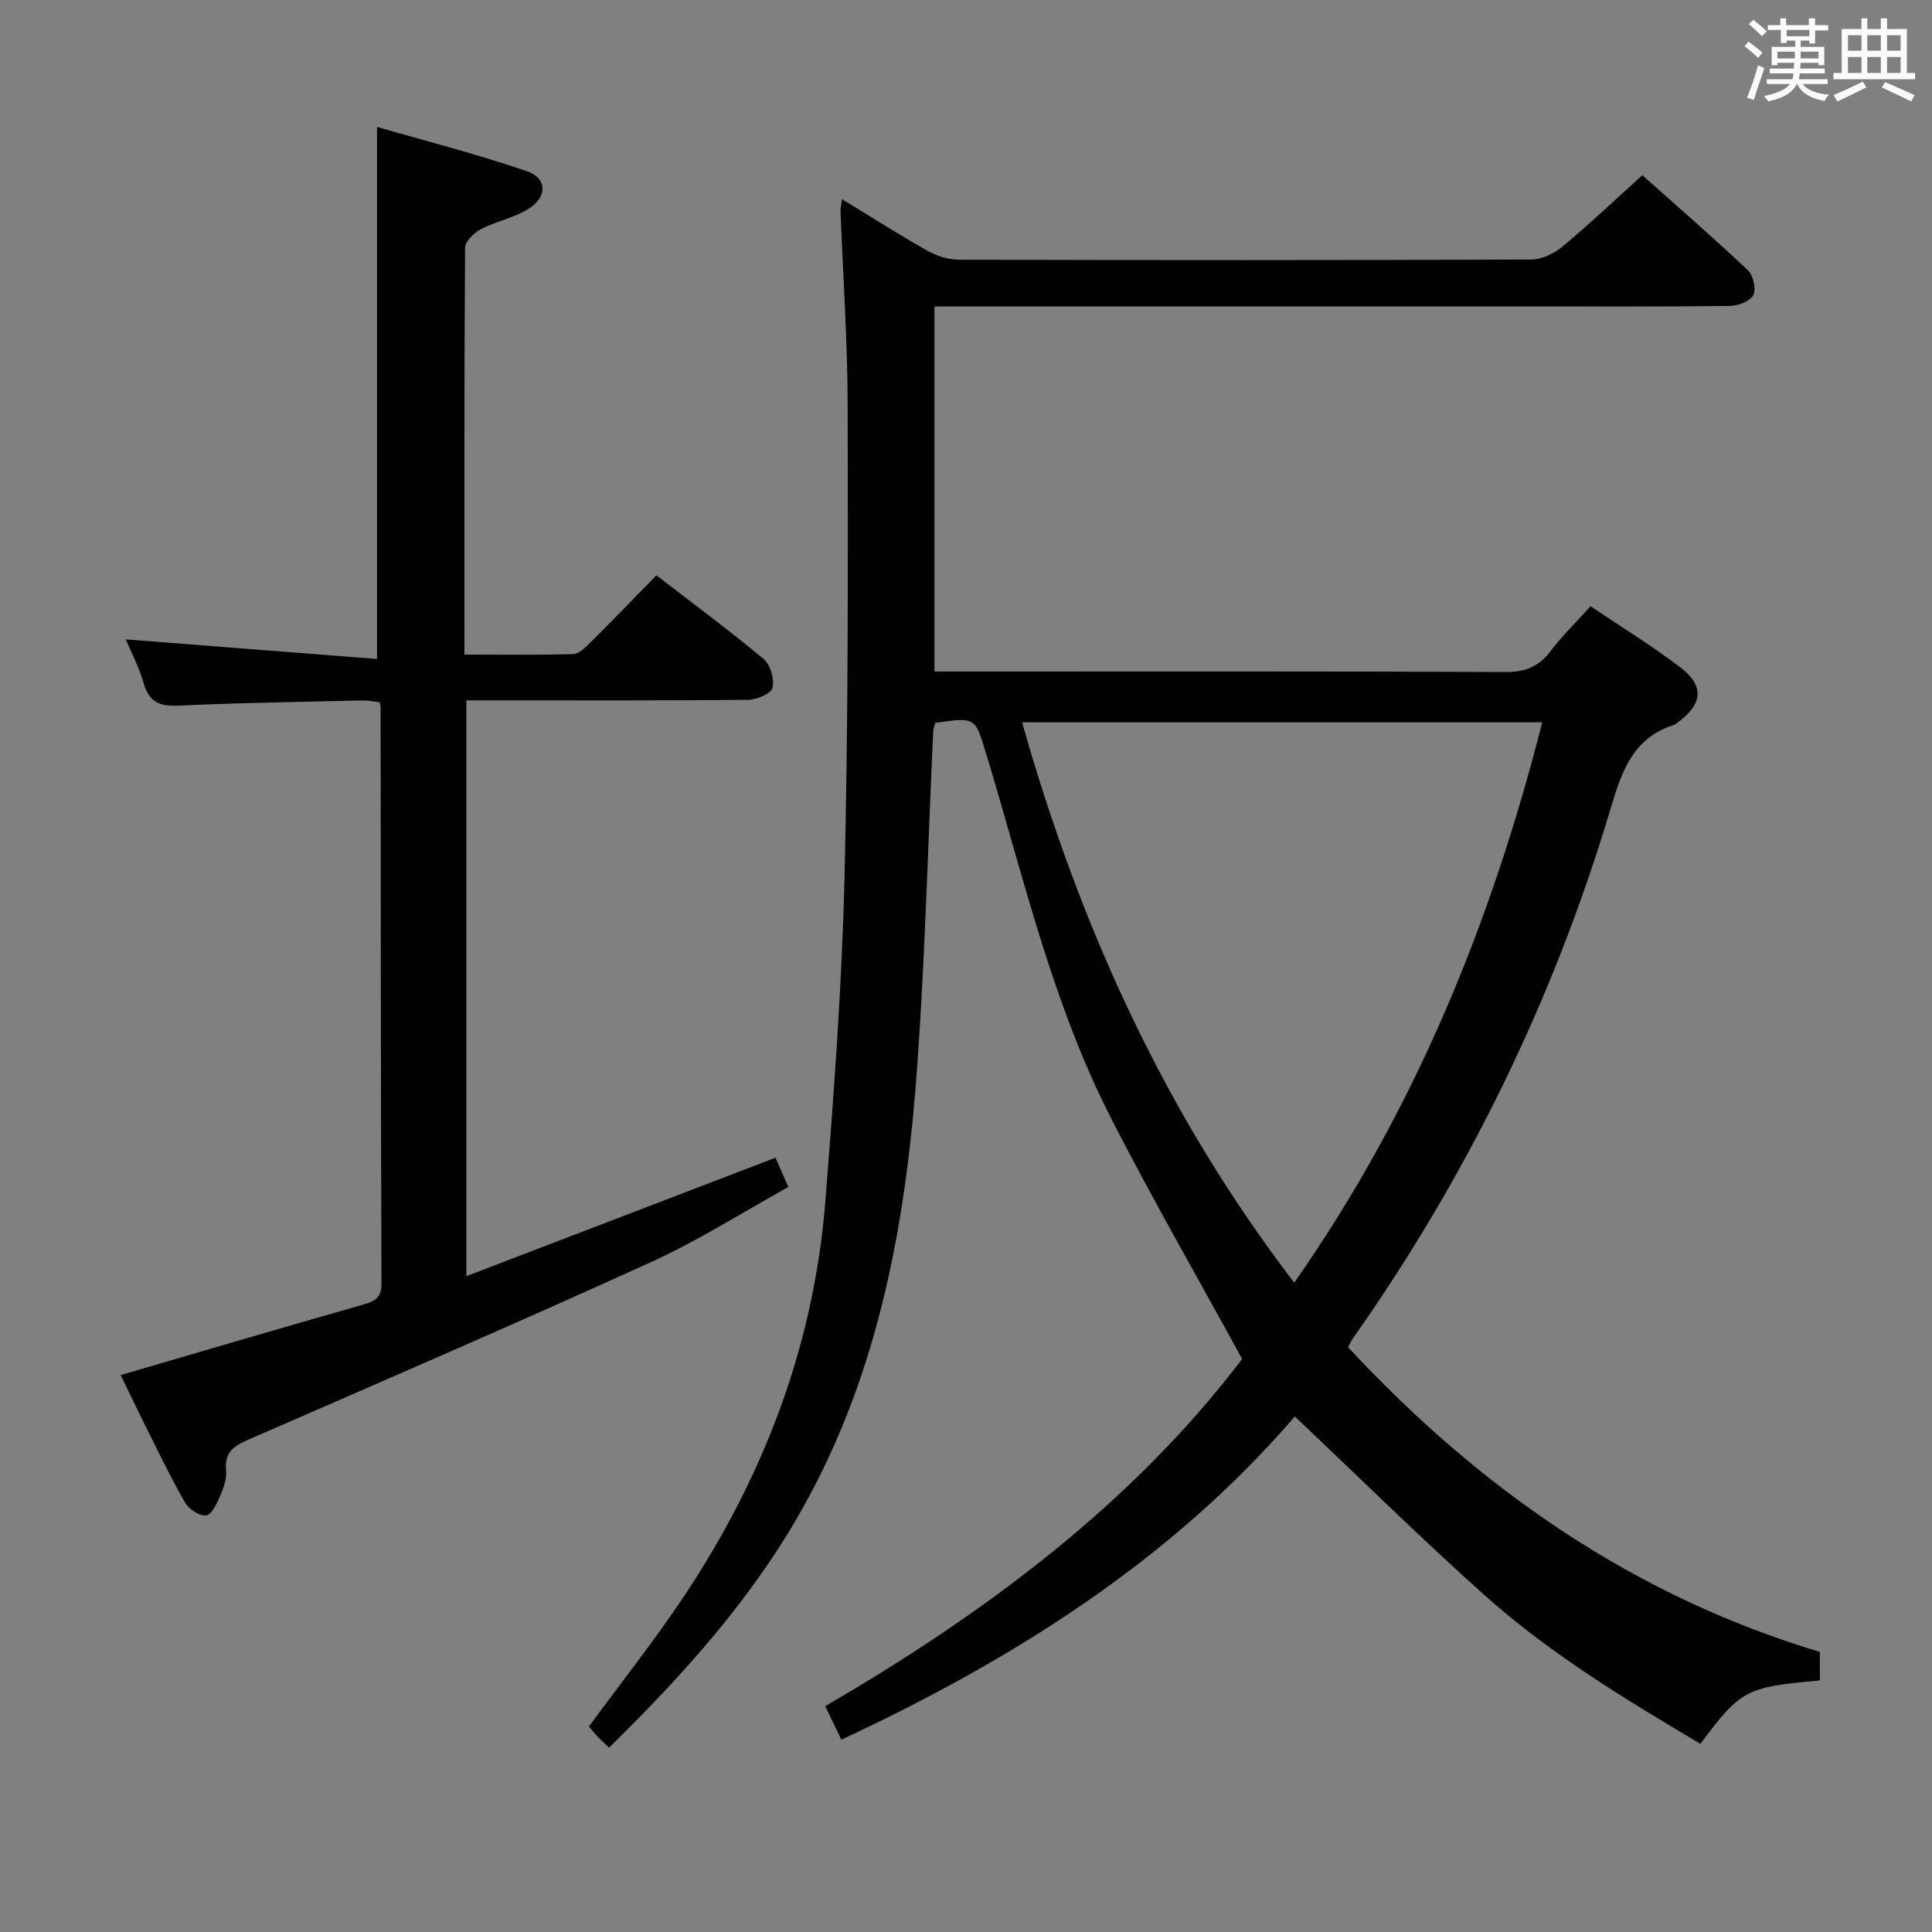 <svg enable-background="new 0 0 400 400" viewBox="0 0 400 400" xmlns="http://www.w3.org/2000/svg"><rect x="0" y="0" width="400" height="400" fill="#808080" stroke="none"/><path d="m268.08 293.27c-25.48 29.58-58 50.2-93.89 66.91-1.1-2.29-2.15-4.47-3.34-6.94 33.37-19.39 63.69-42.09 86.32-71.88-9.33-17.07-18.61-33.19-27.08-49.73-11.88-23.21-17.83-48.56-25.24-73.36-.24-.8-.5-1.59-.74-2.38-2.2-7.42-2.2-7.42-10.48-6.23-.13.54-.39 1.16-.42 1.78-1.07 22.93-1.65 45.89-3.27 68.79-2.26 32.01-7.69 63.31-23.68 91.89-10.52 18.81-24.7 34.53-40.15 49.71-.94-.9-1.66-1.53-2.32-2.22-.68-.71-1.29-1.49-1.87-2.15 6.68-9.1 13.6-17.82 19.75-27.05 16.49-24.77 26.85-51.91 29.21-81.7 1.76-22.21 3.42-44.45 3.96-66.71.79-32.62.72-65.27.66-97.91-.02-13.46-.97-26.92-1.48-40.38-.02-.62.15-1.25.3-2.48 6.14 3.74 11.85 7.39 17.75 10.71 1.92 1.08 4.32 1.83 6.5 1.83 39.5.11 79 .12 118.5-.04 2.18-.01 4.72-1.25 6.45-2.69 5.5-4.58 10.7-9.52 16.51-14.77 6.61 5.9 14.37 12.64 21.85 19.68 1.11 1.05 1.76 3.91 1.12 5.15-.66 1.28-3.16 2.22-4.86 2.24-13.83.18-27.67.1-41.5.1-39 0-78 0-117 0-1.96 0-3.92 0-6.17 0v75.59h5.8c37.5 0 75-.07 112.5.1 4.1.02 6.86-1.15 9.28-4.35 2.39-3.16 5.27-5.95 8.26-9.26 6.38 4.3 12.75 8.21 18.66 12.71 4.94 3.76 4.52 7.55-.54 11.29-.27.2-.52.47-.82.56-8.56 2.68-10.87 9.69-13.18 17.43-11.81 39.5-29.7 76.11-53.48 109.82-.28.4-.46.86-.84 1.61 27.2 29.26 59 51.45 97.67 63.07v5.91c-15.3 1.35-16.41 1.94-24.73 13.12-15.51-9.2-31.02-18.57-44.55-30.65-13.38-11.95-26.15-24.58-39.42-37.12zm-.12-27.71c24.98-35.65 40.81-74.6 51.35-116.02-36.15 0-71.86 0-107.7 0 11.92 42.13 29.54 81.04 56.35 116.02z" fill="#010100"/><path d="m135.9 119.11c7.85 6.06 15.22 11.49 22.22 17.35 1.4 1.17 2.23 4.17 1.81 5.97-.28 1.18-3.26 2.44-5.05 2.46-17.49.18-34.99.11-52.48.11-1.82 0-3.64 0-5.85 0v119.22c21.38-8.19 42.39-16.25 64-24.53.77 1.76 1.54 3.49 2.67 6.07-9.52 5.26-18.63 11.08-28.38 15.52-27.36 12.46-54.96 24.38-82.52 36.39-3.19 1.39-5.95 2.45-5.52 6.78.17 1.72-.51 3.64-1.23 5.29-.67 1.55-1.75 3.86-2.88 4.01-1.36.17-3.57-1.26-4.34-2.6-2.97-5.16-5.55-10.55-8.22-15.89-1.78-3.56-3.48-7.15-5.14-10.57 16.82-4.91 33.35-9.79 49.93-14.51 2.49-.71 4.07-1.27 4.06-4.43-.14-39.82-.14-79.64-.18-119.46 0-.16-.07-.32-.2-.9-1.11-.12-2.37-.4-3.62-.37-12.64.3-25.29.48-37.92 1.07-3.9.18-6.18-.63-7.31-4.63-.93-3.31-2.6-6.42-3.71-9.08 17.34 1.35 34.72 2.7 52.02 4.05 0-37.2 0-73.05 0-110.15 10.11 2.93 20.76 5.63 31.1 9.2 4.11 1.42 4.18 5.21.41 7.66-2.98 1.94-6.76 2.62-9.96 4.28-1.43.75-3.31 2.53-3.32 3.86-.19 27.81-.14 55.63-.14 84.25 7.69 0 15.12.11 22.54-.11 1.22-.04 2.55-1.41 3.57-2.42 4.49-4.45 8.87-9 13.64-13.89z" fill="#010100"/><g fill="#fbfafc"><path d="m361.2 9.6.8-1c.9.7 1.9 1.4 2.9 2.3l-.9 1.1c-1-1-2-1.8-2.8-2.4zm.5 10.6c.9-2.1 1.6-4.3 2.3-6.7.4.2.8.4 1.3.6-.7 2.1-1.5 4.3-2.2 6.6zm.4-15.2.9-.9c1 .8 2 1.6 2.8 2.4l-1 1c-.9-.9-1.8-1.7-2.7-2.5zm12.5-1.2h1.2v1.4h2.7v1.1h-2.7v2.7h-1.2v-.6h-1.8v1.3h4.9v3.8h-1.2v-.5h-3.7c0 .4-.1.9-.1 1.2h5.1v1h-5.2c0 .5-.1.9-.2 1.2h6v1h-5.2c1.1 1.3 2.9 2 5.5 2.2-.4.4-.7.8-.9 1.3-2.9-.5-4.8-1.6-5.7-3.5h-.1c-.8 1.7-2.7 2.9-5.9 3.6-.2-.4-.6-.8-.9-1.1 2.8-.6 4.6-1.4 5.4-2.5h-4.8v-1h5.3c.1-.3.2-.7.2-1.2h-4.9v-1h5c0-.4 0-.8.1-1.2h-3.5v.5h-1.2v-3.8h4.9v-1.3h-1.8v.5h-1.2v-2.7h-2.7v-1h2.6v-1.4h1.2v1.4h4.7v-1.4zm-6.6 8.3h3.6c0-.4 0-.9 0-1.4h-3.6zm1.9-4.6h4.7v-1.3h-4.7zm6.6 3.2h-3.7v1.4h3.7z"/><path d="m385.3 3.8h1.3v2.2h2.8v-2.2h1.3v2.2h4.1v9.1h1.7v1.3h-16.9v-1.3h1.7v-9.1h4.1v-2.2zm.4 13.1.7 1.2c-1.8.9-3.8 1.9-6 2.9-.2-.4-.5-.8-.8-1.3 2.3-1 4.3-1.9 6.1-2.8zm-3.1-6.4h2.8v-3.2h-2.8zm0 4.6h2.8v-3.3h-2.8zm4-4.6h2.8v-3.2h-2.8zm0 4.6h2.8v-3.3h-2.8zm3.7 1.9c2.1.9 4.1 1.8 6.1 2.7l-.7 1.3c-2.2-1.1-4.2-2-6.1-2.9zm3.2-9.7h-2.8v3.2h2.8zm-2.8 7.8h2.8v-3.3h-2.8z"/></g></svg>
